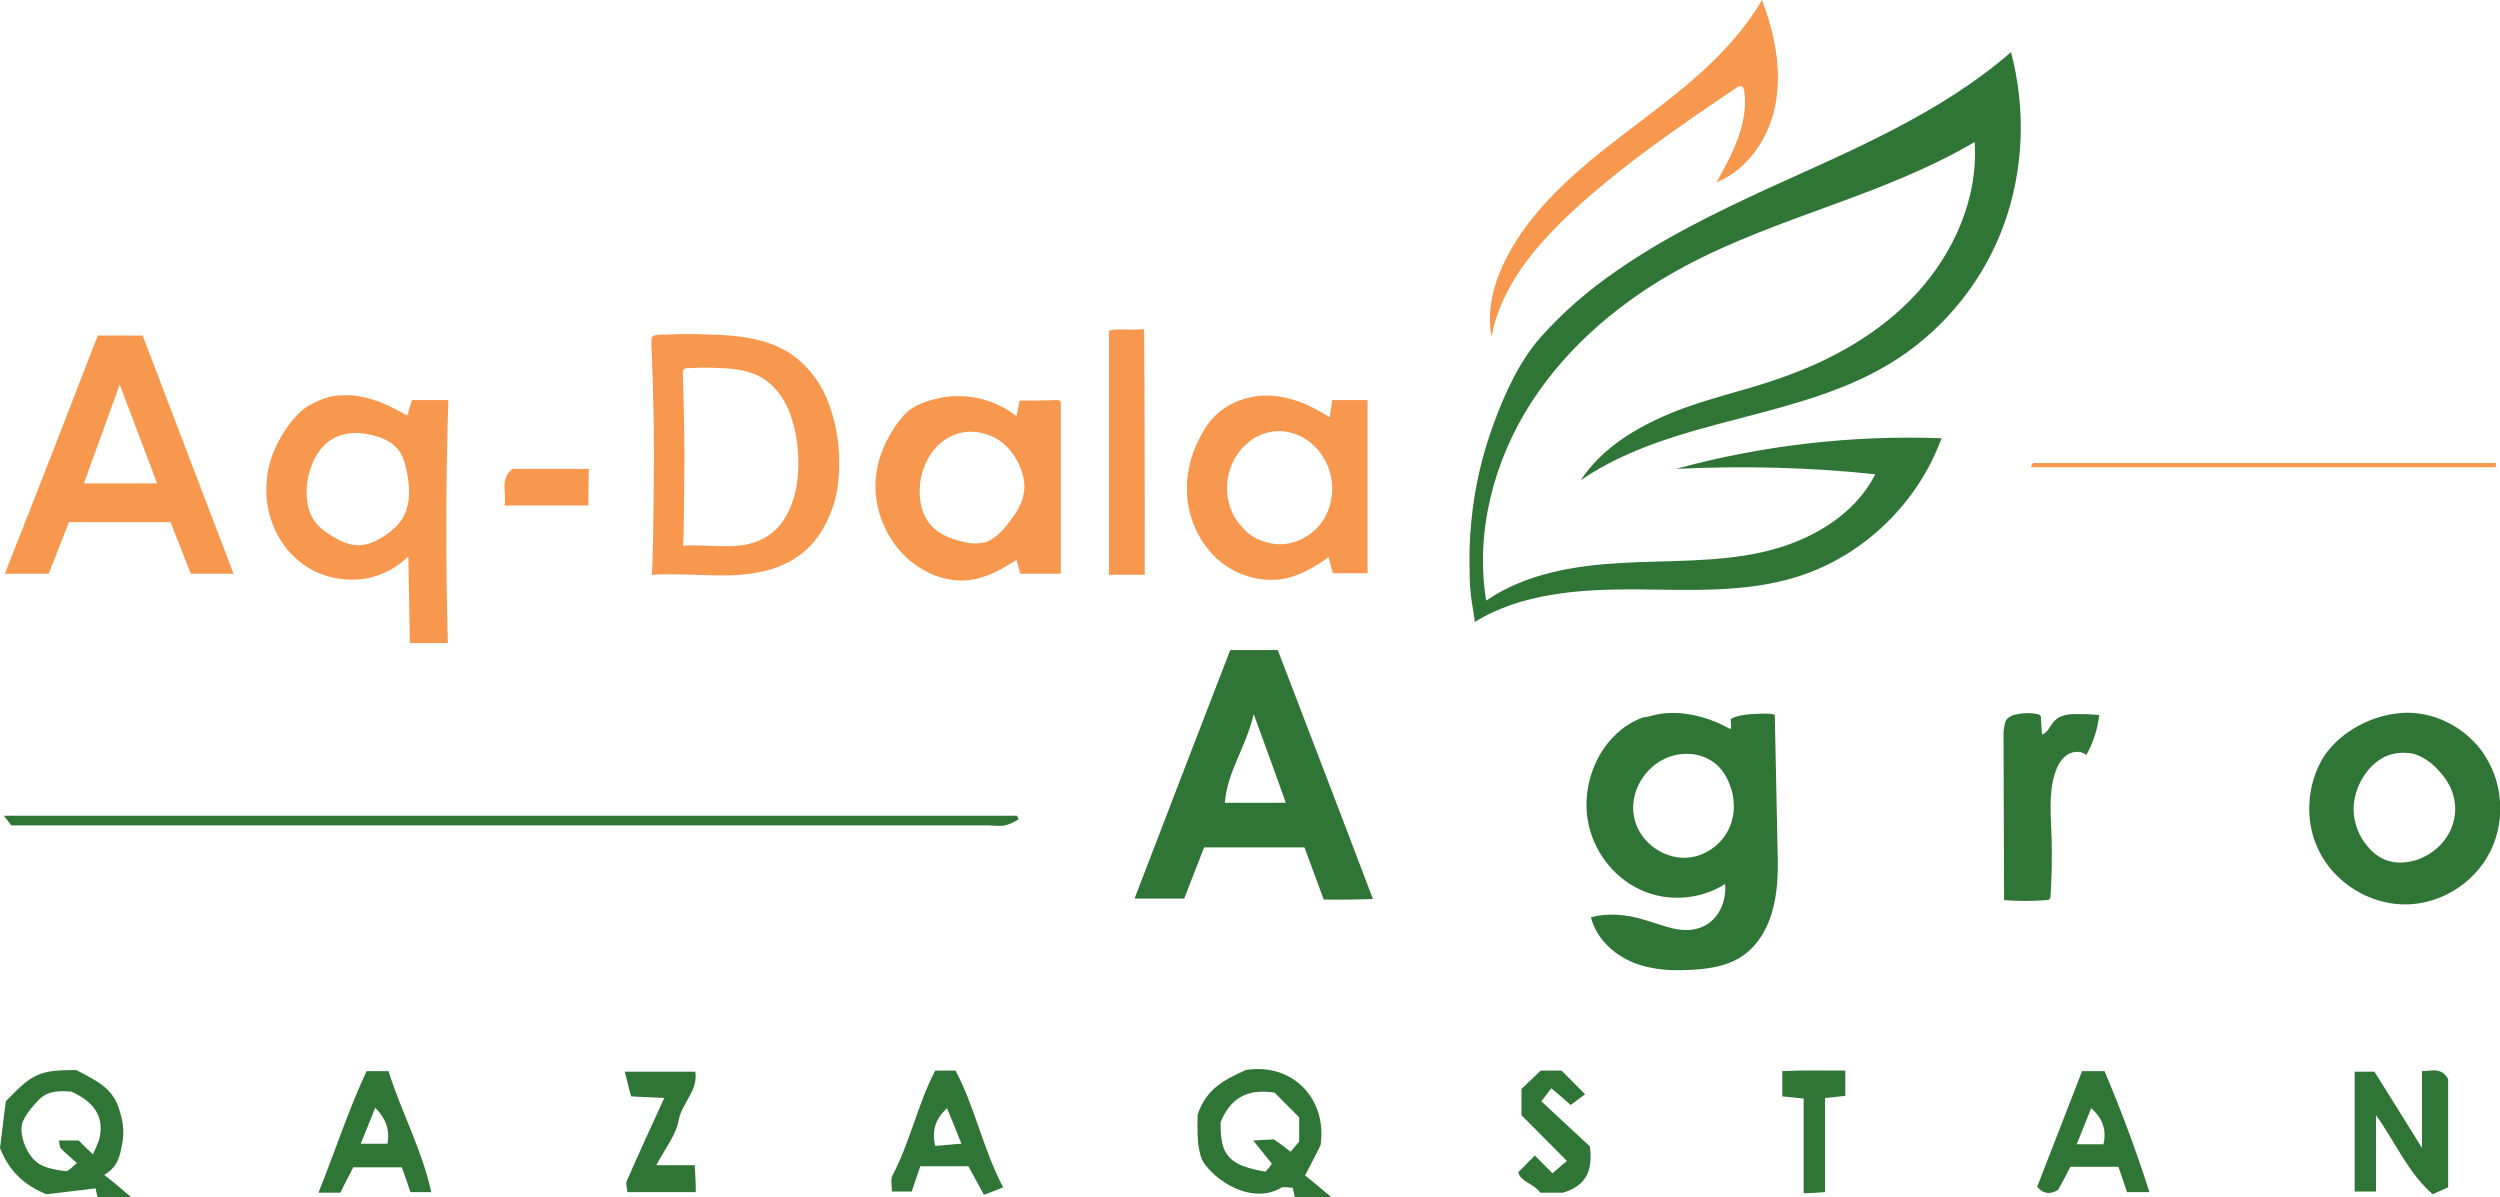 <svg width="238" height="114" viewBox="0 0 238 114" fill="none" xmlns="http://www.w3.org/2000/svg">
<g clip-path="url(#clip0_59_2893)">
<path d="M150.492 45.712C152.477 42.692 155.682 40.747 158.989 39.365C162.296 37.983 165.857 37.266 169.215 36.089C174.201 34.4 178.932 31.789 182.494 27.898C186.055 24.008 188.345 18.787 187.988 13.514C179.339 18.633 169.164 20.63 160.312 25.39C154.512 28.513 149.322 32.813 145.761 38.341C142.2 43.87 140.419 50.678 141.487 57.179C145.201 54.62 149.831 53.852 154.308 53.596C158.785 53.34 163.364 53.545 167.74 52.572C172.115 51.599 176.49 49.193 178.525 45.149C172.217 44.484 165.908 44.33 159.549 44.638C167.79 42.385 176.338 41.413 184.834 41.72C182.596 47.862 177.457 52.879 171.199 54.876C166.213 56.462 160.82 56.155 155.58 56.104C150.34 56.104 144.845 56.462 140.368 59.227C140.47 59.175 140.063 57.179 140.063 56.923C139.961 56.104 139.91 55.336 139.91 54.517C139.859 52.93 139.91 51.292 140.063 49.705C140.368 46.48 141.08 43.358 142.2 40.338C143.268 37.42 144.642 34.4 146.677 32.096C148.763 29.741 151.205 27.642 153.799 25.851C158.327 22.677 163.262 20.271 168.248 17.968C176.338 14.282 184.732 10.801 191.448 4.965C192.873 10.34 192.669 16.125 190.787 21.346C188.904 26.567 185.292 31.123 180.662 34.144C171.606 40.082 159.447 39.57 150.492 45.712Z" fill="#2F7535"/>
<path d="M156.852 68.236C157.564 68.031 158.277 67.878 159.04 67.878C161.024 67.827 163.008 68.441 164.738 69.414C164.84 69.209 164.789 69.004 164.789 68.748C164.738 68.441 164.687 68.543 164.891 68.39C165.247 68.185 165.806 68.083 166.213 68.031C166.468 67.98 168.961 67.827 168.961 68.083C169.062 72.229 169.113 76.324 169.215 80.471C169.266 82.467 169.317 84.463 168.808 86.409C168.35 88.354 167.282 90.197 165.552 91.221C164.331 91.937 162.906 92.193 161.482 92.296C159.447 92.449 157.361 92.398 155.478 91.63C153.596 90.862 151.968 89.327 151.459 87.33C153.138 86.869 154.97 87.074 156.598 87.586C157.513 87.842 158.429 88.2 159.345 88.405C160.261 88.61 161.278 88.61 162.143 88.2C163.619 87.535 164.382 85.794 164.229 84.156C161.838 85.692 158.633 85.897 156.089 84.668C153.494 83.44 151.612 80.88 151.154 78.065C150.492 74.174 152.578 69.67 156.445 68.287C156.649 68.287 156.75 68.236 156.852 68.236ZM164.891 75.352C164.84 75.198 164.789 75.045 164.738 74.891C164.433 73.97 163.924 73.15 163.161 72.587C162.448 72.076 161.584 71.768 160.668 71.768C157.157 71.666 154.41 75.505 155.885 78.781C156.699 80.573 158.684 81.802 160.668 81.648C162.652 81.495 164.433 79.959 164.891 78.065C165.145 77.143 165.094 76.222 164.891 75.352Z" fill="#2F7535"/>
<path d="M114.625 80.675C114.014 82.314 113.353 83.9 112.742 85.538C111.114 85.538 109.639 85.538 108.011 85.538C111.063 77.604 114.065 69.772 117.118 61.889C118.644 61.889 120.068 61.889 121.646 61.889C124.596 69.618 127.649 77.502 130.702 85.59C129.938 85.59 129.175 85.641 128.412 85.641C127.598 85.641 126.733 85.641 126.021 85.641C125.41 83.951 124.8 82.365 124.189 80.675C121.035 80.675 117.982 80.675 114.625 80.675ZM119.356 67.98C118.593 71.205 116.812 73.509 116.609 76.427C118.593 76.427 120.424 76.427 122.409 76.427C121.442 73.662 120.475 71.103 119.356 67.98Z" fill="#2F7535"/>
<path fill-rule="evenodd" clip-rule="evenodd" d="M79.48 47.607C79.508 47.487 79.537 47.368 79.571 47.248C79.876 45.917 79.927 44.535 79.876 43.204C79.774 41.413 79.418 39.621 78.706 37.932C77.993 36.242 76.823 34.758 75.348 33.734C73.008 32.147 70.057 31.891 67.208 31.84C66.088 31.789 64.918 31.789 63.799 31.84C63.628 31.859 63.428 31.857 63.224 31.855C62.882 31.851 62.528 31.846 62.273 31.942C61.981 32.068 61.996 32.365 62.012 32.665C62.015 32.732 62.018 32.799 62.018 32.864C62.12 35.116 62.171 37.318 62.222 39.57C62.273 42.129 62.273 44.638 62.222 47.197C62.222 47.811 62.171 54.722 62.018 54.722C63.415 54.634 64.846 54.68 66.271 54.726C67.338 54.761 68.401 54.795 69.446 54.773C71.888 54.722 74.483 54.21 76.416 52.623C77.79 51.548 78.706 49.961 79.266 48.323C79.367 48.084 79.424 47.846 79.48 47.607ZM75.746 46.693C75.763 46.605 75.781 46.516 75.802 46.428C75.989 45.443 76.021 44.421 75.989 43.436C75.927 42.11 75.708 40.785 75.27 39.535C74.832 38.285 74.112 37.187 73.205 36.43C71.766 35.256 69.951 35.066 68.199 35.028C67.511 34.99 66.791 34.99 66.103 35.028C65.998 35.043 65.875 35.041 65.749 35.039C65.539 35.036 65.321 35.033 65.165 35.104C64.986 35.197 64.995 35.417 65.004 35.639C65.006 35.688 65.008 35.737 65.008 35.786C65.071 37.452 65.102 39.081 65.133 40.747C65.165 42.641 65.165 44.496 65.133 46.39C65.133 46.844 65.102 51.957 65.008 51.957C65.867 51.892 66.747 51.926 67.624 51.96C68.279 51.986 68.933 52.011 69.576 51.995C71.078 51.957 72.673 51.578 73.862 50.404C74.707 49.609 75.27 48.435 75.614 47.223C75.677 47.046 75.711 46.87 75.746 46.693Z" fill="#F7984E"/>
<path d="M42.635 61.223C41.413 61.223 40.243 61.223 39.022 61.223C38.971 58.459 38.92 55.746 38.87 52.981C37.496 54.312 35.664 55.132 33.782 55.183C31.899 55.234 29.966 54.671 28.491 53.442C26.252 51.651 25.133 48.681 25.387 45.815C25.54 43.767 26.405 41.873 27.626 40.286C28.236 39.519 28.847 38.853 29.712 38.444C30.678 37.932 31.645 37.624 32.714 37.624C33.222 37.624 33.68 37.624 34.189 37.727C35.817 37.983 37.343 38.751 38.768 39.57C38.92 39.058 39.073 38.597 39.226 38.085C40.396 38.085 41.515 38.085 42.685 38.085C42.431 45.815 42.431 53.545 42.635 61.223ZM32.917 41.31C32.205 41.464 31.492 41.771 30.933 42.334C29.864 43.358 29.305 44.945 29.203 46.429C29.152 47.402 29.254 48.426 29.712 49.245C30.17 50.064 30.933 50.627 31.696 51.087C32.459 51.548 33.273 51.907 34.138 51.907C34.952 51.907 35.766 51.548 36.478 51.087C37.292 50.576 38.056 49.91 38.463 49.091C39.073 47.862 39.022 46.429 38.768 45.098C38.615 44.279 38.412 43.46 37.903 42.795C37.242 41.976 36.173 41.566 35.156 41.361C34.494 41.208 33.68 41.157 32.917 41.31Z" fill="#F7984E"/>
<path d="M237.491 73.816C238.305 76.171 238.204 78.884 237.033 81.136C235.507 84.156 232.2 86.153 228.842 86.102C225.484 86.05 222.228 84.003 220.753 80.983C219.43 78.321 219.583 75.044 220.956 72.485C222.33 69.977 225.383 68.236 228.13 67.929C228.842 67.827 229.555 67.827 230.267 67.929C232.658 68.236 234.897 69.618 236.321 71.564C236.779 72.229 237.186 72.997 237.491 73.816ZM227.062 72.024C225.281 72.894 224.06 75.044 224.06 77.041C224.06 78.321 224.569 79.652 225.434 80.624C225.993 81.29 226.705 81.802 227.57 82.006C228.384 82.211 229.3 82.109 230.114 81.853C231.233 81.443 232.251 80.727 232.912 79.703C233.574 78.73 233.879 77.45 233.676 76.273C233.523 75.198 232.963 74.225 232.251 73.458C231.59 72.69 230.776 72.076 229.809 71.768C228.791 71.564 227.876 71.666 227.062 72.024Z" fill="#2F7535"/>
<path d="M96.767 39.621C96.869 39.109 96.971 38.597 97.072 38.136C98.242 38.136 99.413 38.136 100.583 38.085C100.684 38.085 100.837 38.085 100.888 38.136C100.99 38.239 100.99 38.392 100.99 38.546C100.99 43.921 100.99 49.296 100.99 54.62C99.718 54.62 98.395 54.62 97.123 54.62C97.021 54.159 96.869 53.749 96.767 53.289C95.393 54.21 93.867 55.029 92.239 55.234C90.764 55.388 89.288 55.029 88.016 54.312C85.422 52.93 83.692 50.115 83.386 47.197C83.183 45.201 83.692 43.153 84.709 41.413C85.167 40.594 85.778 39.723 86.49 39.109C87.304 38.444 88.525 38.085 89.492 37.88C90.204 37.727 90.916 37.676 91.629 37.727C93.511 37.778 95.343 38.495 96.767 39.621ZM94.121 51.497C94.936 51.087 95.597 50.371 96.156 49.603C96.767 48.784 97.327 47.914 97.479 46.89C97.632 45.968 97.377 45.047 97.021 44.228C96.564 43.255 95.851 42.385 94.986 41.822C94.121 41.31 93.104 41.054 92.137 41.105C88.983 41.361 87.202 44.638 87.609 47.607C87.711 48.528 88.067 49.398 88.678 50.064C89.288 50.729 90.153 51.139 91.018 51.395C91.832 51.651 92.697 51.855 93.562 51.651C93.714 51.702 93.918 51.599 94.121 51.497Z" fill="#F7984E"/>
<path d="M126.581 39.723C126.682 39.16 126.733 38.648 126.835 38.085C127.954 38.085 129.074 38.085 130.193 38.085C130.193 43.563 130.193 49.091 130.193 54.569C129.074 54.569 128.005 54.569 126.886 54.569C126.733 54.057 126.631 53.545 126.479 53.033C125.309 53.903 123.986 54.671 122.561 55.029C120.17 55.592 117.525 54.773 115.744 53.084C113.963 51.395 112.946 48.886 112.997 46.429C112.997 44.279 113.76 42.181 114.981 40.389C116.151 38.751 118.084 37.829 120.018 37.676C120.374 37.676 120.679 37.625 121.035 37.676C123.019 37.778 124.902 38.648 126.581 39.723ZM120.018 51.446C120.679 51.702 121.442 51.855 122.154 51.804C123.732 51.702 125.258 50.729 126.072 49.347C126.886 47.965 127.038 46.224 126.53 44.689C125.97 43.102 124.698 41.72 123.121 41.259C119.814 40.235 116.914 43.051 116.812 46.276C116.761 47.709 117.27 49.194 118.288 50.217C118.746 50.781 119.356 51.19 120.018 51.446Z" fill="#F7984E"/>
<path d="M141.996 32.045C141.589 29.946 141.996 27.796 142.81 25.851C144.54 21.704 147.796 18.326 151.205 15.459C153.189 13.77 155.326 12.234 157.361 10.648C161.329 7.627 165.247 4.3 167.74 0C168.91 3.071 169.622 6.45 169.062 9.726C168.503 13.002 166.468 16.125 163.415 17.353C164.941 14.64 166.468 11.723 166.061 8.651C166.01 8.446 165.959 8.242 165.755 8.19C165.654 8.19 165.501 8.242 165.399 8.293C159.854 12.03 154.308 15.818 149.424 20.374C146.015 23.599 142.861 27.387 141.996 32.045Z" fill="#F7984E"/>
<path d="M96.97 78.013C96.563 78.218 96.156 78.474 95.698 78.576C95.139 78.679 94.528 78.576 93.918 78.576C62.934 78.576 31.95 78.576 1.068 78.576C0.814 78.218 0.56 77.911 0.356 77.655C32.408 77.655 64.613 77.655 96.818 77.655C96.869 77.757 96.92 77.86 96.97 78.013Z" fill="#2F7535"/>
<path d="M191.194 68.338C191.295 68.236 191.448 68.185 191.652 68.082C192.415 67.878 193.178 67.827 193.941 67.98C194.043 67.98 194.145 68.031 194.246 68.134C194.297 68.185 194.297 68.287 194.297 68.39C194.348 68.902 194.348 69.413 194.399 69.925C194.959 69.772 195.162 69.055 195.62 68.594C196.129 68.082 196.892 67.98 197.604 67.98C198.367 67.98 199.08 67.98 199.843 68.082C199.69 69.413 199.283 70.693 198.622 71.871C198.062 71.41 197.197 71.512 196.638 71.973C196.078 72.434 195.773 73.099 195.569 73.816C195.009 75.761 195.264 77.86 195.315 79.907C195.366 81.699 195.315 83.491 195.213 85.282C195.213 85.385 195.213 85.487 195.111 85.59C195.06 85.692 194.908 85.692 194.806 85.692C193.483 85.794 192.11 85.794 190.787 85.692C190.787 80.368 190.736 75.044 190.736 69.721C190.838 69.004 190.838 68.594 191.194 68.338Z" fill="#2F7535"/>
<path d="M108.977 54.722C108.418 54.722 107.909 54.722 107.4 54.722C106.841 54.722 106.23 54.722 105.569 54.722C105.569 46.992 105.569 39.314 105.569 31.482C106.586 31.226 107.705 31.482 108.926 31.328C108.977 39.16 108.977 46.788 108.977 54.722Z" fill="#F7984E"/>
<path d="M125.716 109.034C125.207 110.058 124.749 110.929 124.24 111.901C124.902 112.413 125.614 113.027 126.784 114C125.207 114 124.24 114 123.274 114C123.223 113.744 123.172 113.539 123.07 113.078C122.714 113.078 122.256 112.925 121.951 113.078C119.56 114.512 116.354 112.976 114.726 110.877C114.319 110.365 114.167 109.598 114.065 108.881C113.963 107.806 114.014 106.731 114.014 106.117C114.828 103.66 116.558 102.789 118.593 101.868C122.968 101.151 126.377 104.53 125.716 109.034ZM116.202 106.833C116.151 110.007 116.965 110.928 120.475 111.543C120.679 111.338 120.882 111.082 121.086 110.775C120.577 110.161 120.068 109.546 119.305 108.574C120.323 108.523 120.933 108.471 121.289 108.471C121.951 108.932 122.409 109.29 122.867 109.649C123.172 109.29 123.375 109.034 123.681 108.676C123.681 108.113 123.681 107.345 123.681 106.373C122.917 105.605 122.053 104.735 121.34 104.018C118.695 103.608 117.118 104.581 116.202 106.833Z" fill="#2F7535"/>
<path d="M9.31 114C9.209 113.693 9.158 113.437 9.107 113.13C7.581 113.334 6.003 113.488 4.426 113.693C2.289 112.823 0.865 111.492 0 109.29C0.204 107.755 0.356 106.27 0.56 104.837C3.103 102.175 3.765 101.868 7.275 101.868C8.954 102.789 10.633 103.455 11.295 105.451C11.702 106.629 11.854 107.704 11.651 108.779C11.447 109.802 11.345 111.031 9.921 111.85C10.786 112.515 11.498 113.13 12.465 113.949C11.244 114 10.379 114 9.31 114ZM6.767 103.916C5.851 103.864 4.681 103.762 3.765 104.632C3.154 105.246 2.544 105.963 2.188 106.731C1.679 107.908 2.595 110.161 3.765 110.826C4.477 111.236 5.393 111.389 6.207 111.492C6.512 111.543 6.868 111.082 7.326 110.724C6.767 110.212 6.258 109.802 5.8 109.342C5.647 109.188 5.698 108.932 5.596 108.574C6.207 108.574 6.767 108.574 7.479 108.574C7.53 108.625 7.733 108.779 7.886 108.983C8.089 109.188 8.344 109.393 8.852 109.905C9.107 109.342 9.26 108.932 9.412 108.574C10.023 106.424 9.005 104.888 6.767 103.916Z" fill="#2F7535"/>
<path d="M230.572 109.29C230.572 106.629 230.572 104.325 230.572 101.97C231.539 101.97 232.404 101.561 233.065 102.738C233.065 105.912 233.065 109.393 233.065 113.027C232.607 113.232 232.047 113.488 231.59 113.693C229.198 111.594 228.079 108.779 226.197 106.168C226.197 108.779 226.197 111.031 226.197 113.437C225.484 113.437 224.874 113.437 224.162 113.437C224.162 109.649 224.162 105.912 224.162 102.021C224.721 102.021 225.383 102.021 226.044 102.021C227.469 104.325 228.944 106.629 230.572 109.29Z" fill="#2F7535"/>
<path d="M34.901 101.97C35.614 101.97 36.173 101.97 36.987 101.97C38.157 105.759 40.142 109.342 41.057 113.488C40.345 113.488 39.836 113.488 39.073 113.488C38.87 112.823 38.564 112.004 38.259 111.133C36.784 111.133 35.206 111.133 33.629 111.133C33.222 111.953 32.764 112.772 32.408 113.539C31.696 113.539 31.136 113.539 30.322 113.539C31.9 109.598 33.172 105.656 34.901 101.97ZM35.715 105.451C35.257 106.68 34.8 107.704 34.342 108.881C35.308 108.881 36.122 108.881 36.885 108.881C37.14 107.499 36.682 106.424 35.715 105.451Z" fill="#2F7535"/>
<path d="M95.495 113.027C94.935 113.283 94.325 113.488 93.663 113.744C93.155 112.771 92.697 111.952 92.188 111.031C90.713 111.031 89.135 111.031 87.609 111.031C87.304 111.901 87.049 112.72 86.795 113.437C86.134 113.437 85.574 113.437 84.913 113.437C84.913 112.874 84.76 112.26 84.964 111.901C86.642 108.727 87.355 105.144 89.034 101.919C89.644 101.919 90.204 101.919 90.967 101.919C92.799 105.349 93.562 109.342 95.495 113.027ZM90.153 105.502C89.085 106.475 88.678 107.601 89.034 109.086C89.899 109.035 90.662 108.932 91.527 108.881C91.018 107.601 90.611 106.577 90.153 105.502Z" fill="#2F7535"/>
<path d="M198.215 101.97C199.13 101.97 199.69 101.97 200.351 101.97C201.929 105.707 203.353 109.495 204.625 113.488C203.709 113.488 203.15 113.488 202.488 113.488C202.234 112.72 201.98 111.952 201.674 111.082C200.148 111.082 198.571 111.082 197.095 111.082C196.688 111.901 196.281 112.669 195.925 113.283C194.959 113.847 194.348 113.488 193.941 112.976C195.366 109.291 196.79 105.656 198.215 101.97ZM200.25 108.932C200.555 107.601 200.199 106.475 199.08 105.503C198.622 106.68 198.164 107.755 197.706 108.932C198.622 108.932 199.385 108.932 200.25 108.932Z" fill="#2F7535"/>
<path d="M62.476 110.929C63.799 110.929 64.868 110.929 66.139 110.929C66.19 111.799 66.241 112.618 66.241 113.488C64.053 113.488 61.968 113.488 59.729 113.488C59.729 113.181 59.526 112.72 59.678 112.413C60.797 109.854 61.968 107.294 63.239 104.53C62.222 104.479 61.306 104.427 60.085 104.376C59.882 103.711 59.729 102.943 59.475 102.021C61.815 102.021 63.952 102.021 66.19 102.021C66.496 103.813 64.918 104.991 64.613 106.629C64.359 108.062 63.29 109.393 62.476 110.929Z" fill="#2F7535"/>
<path d="M148.814 113.539C148.305 113.539 147.44 113.539 146.626 113.539C146.015 112.669 144.693 112.464 144.54 111.594C145.1 111.031 145.558 110.57 146.117 110.007C146.575 110.468 147.135 111.031 147.796 111.696C148.305 111.236 148.814 110.826 149.17 110.519C147.644 108.983 146.168 107.499 144.845 106.168C144.845 105.042 144.845 104.376 144.845 103.66C145.405 103.148 146.015 102.533 146.677 101.919C147.389 101.919 148.254 101.919 148.661 101.919C149.475 102.738 150.136 103.404 150.9 104.172C150.543 104.427 150.086 104.786 149.526 105.195C148.915 104.632 148.407 104.223 147.694 103.608C147.338 104.018 147.084 104.427 146.728 104.837C148.356 106.373 149.933 107.806 151.357 109.137C151.612 111.185 151.205 112.823 148.814 113.539Z" fill="#2F7535"/>
<path d="M175.676 101.919C175.676 102.84 175.676 103.506 175.676 104.325C175.066 104.376 174.455 104.479 173.743 104.53C173.743 107.448 173.743 110.365 173.743 113.488C173.082 113.539 172.42 113.59 171.708 113.59C171.708 110.57 171.708 107.652 171.708 104.581C171.047 104.53 170.385 104.427 169.673 104.376C169.673 103.66 169.673 102.943 169.673 101.97C171.606 101.868 173.641 101.919 175.676 101.919Z" fill="#2F7535"/>
<path d="M56.015 48.119C53.369 48.119 50.775 48.119 48.027 48.119C48.282 46.941 47.519 45.661 48.791 44.638C51.182 44.638 53.573 44.638 56.066 44.638C56.015 45.713 56.015 46.788 56.015 48.119Z" fill="#F7984E"/>
<path d="M237.593 44.484C222.839 44.484 208.136 44.484 193.381 44.484C193.381 44.33 193.381 44.279 193.432 44.228C193.483 44.177 193.534 44.075 193.636 44.075C208.288 44.075 222.991 44.075 237.644 44.075C237.593 44.228 237.593 44.382 237.593 44.484Z" fill="#F7984E"/>
<path fill-rule="evenodd" clip-rule="evenodd" d="M13.584 31.942H9.31C6.36 39.57 3.46 47.043 0.458 54.62H4.63C4.893 53.946 5.157 53.281 5.418 52.623C5.811 51.632 6.196 50.659 6.563 49.705H16.23C16.493 50.379 16.757 51.044 17.018 51.702C17.41 52.693 17.796 53.665 18.163 54.62H22.233C20.972 51.303 19.711 48.005 18.454 44.718C16.82 40.447 15.194 36.195 13.584 31.942ZM10.926 37.9C10.93 37.877 10.934 37.853 10.938 37.829C10.942 37.832 10.945 37.834 10.949 37.837L11.396 36.601L14.958 46.02H7.988L10.926 37.9Z" fill="#F7984E"/>
</g>
<defs>
<clipPath id="clip0_59_2893">
<rect width="238" height="114" fill="white"/>
</clipPath>
</defs>
</svg>
